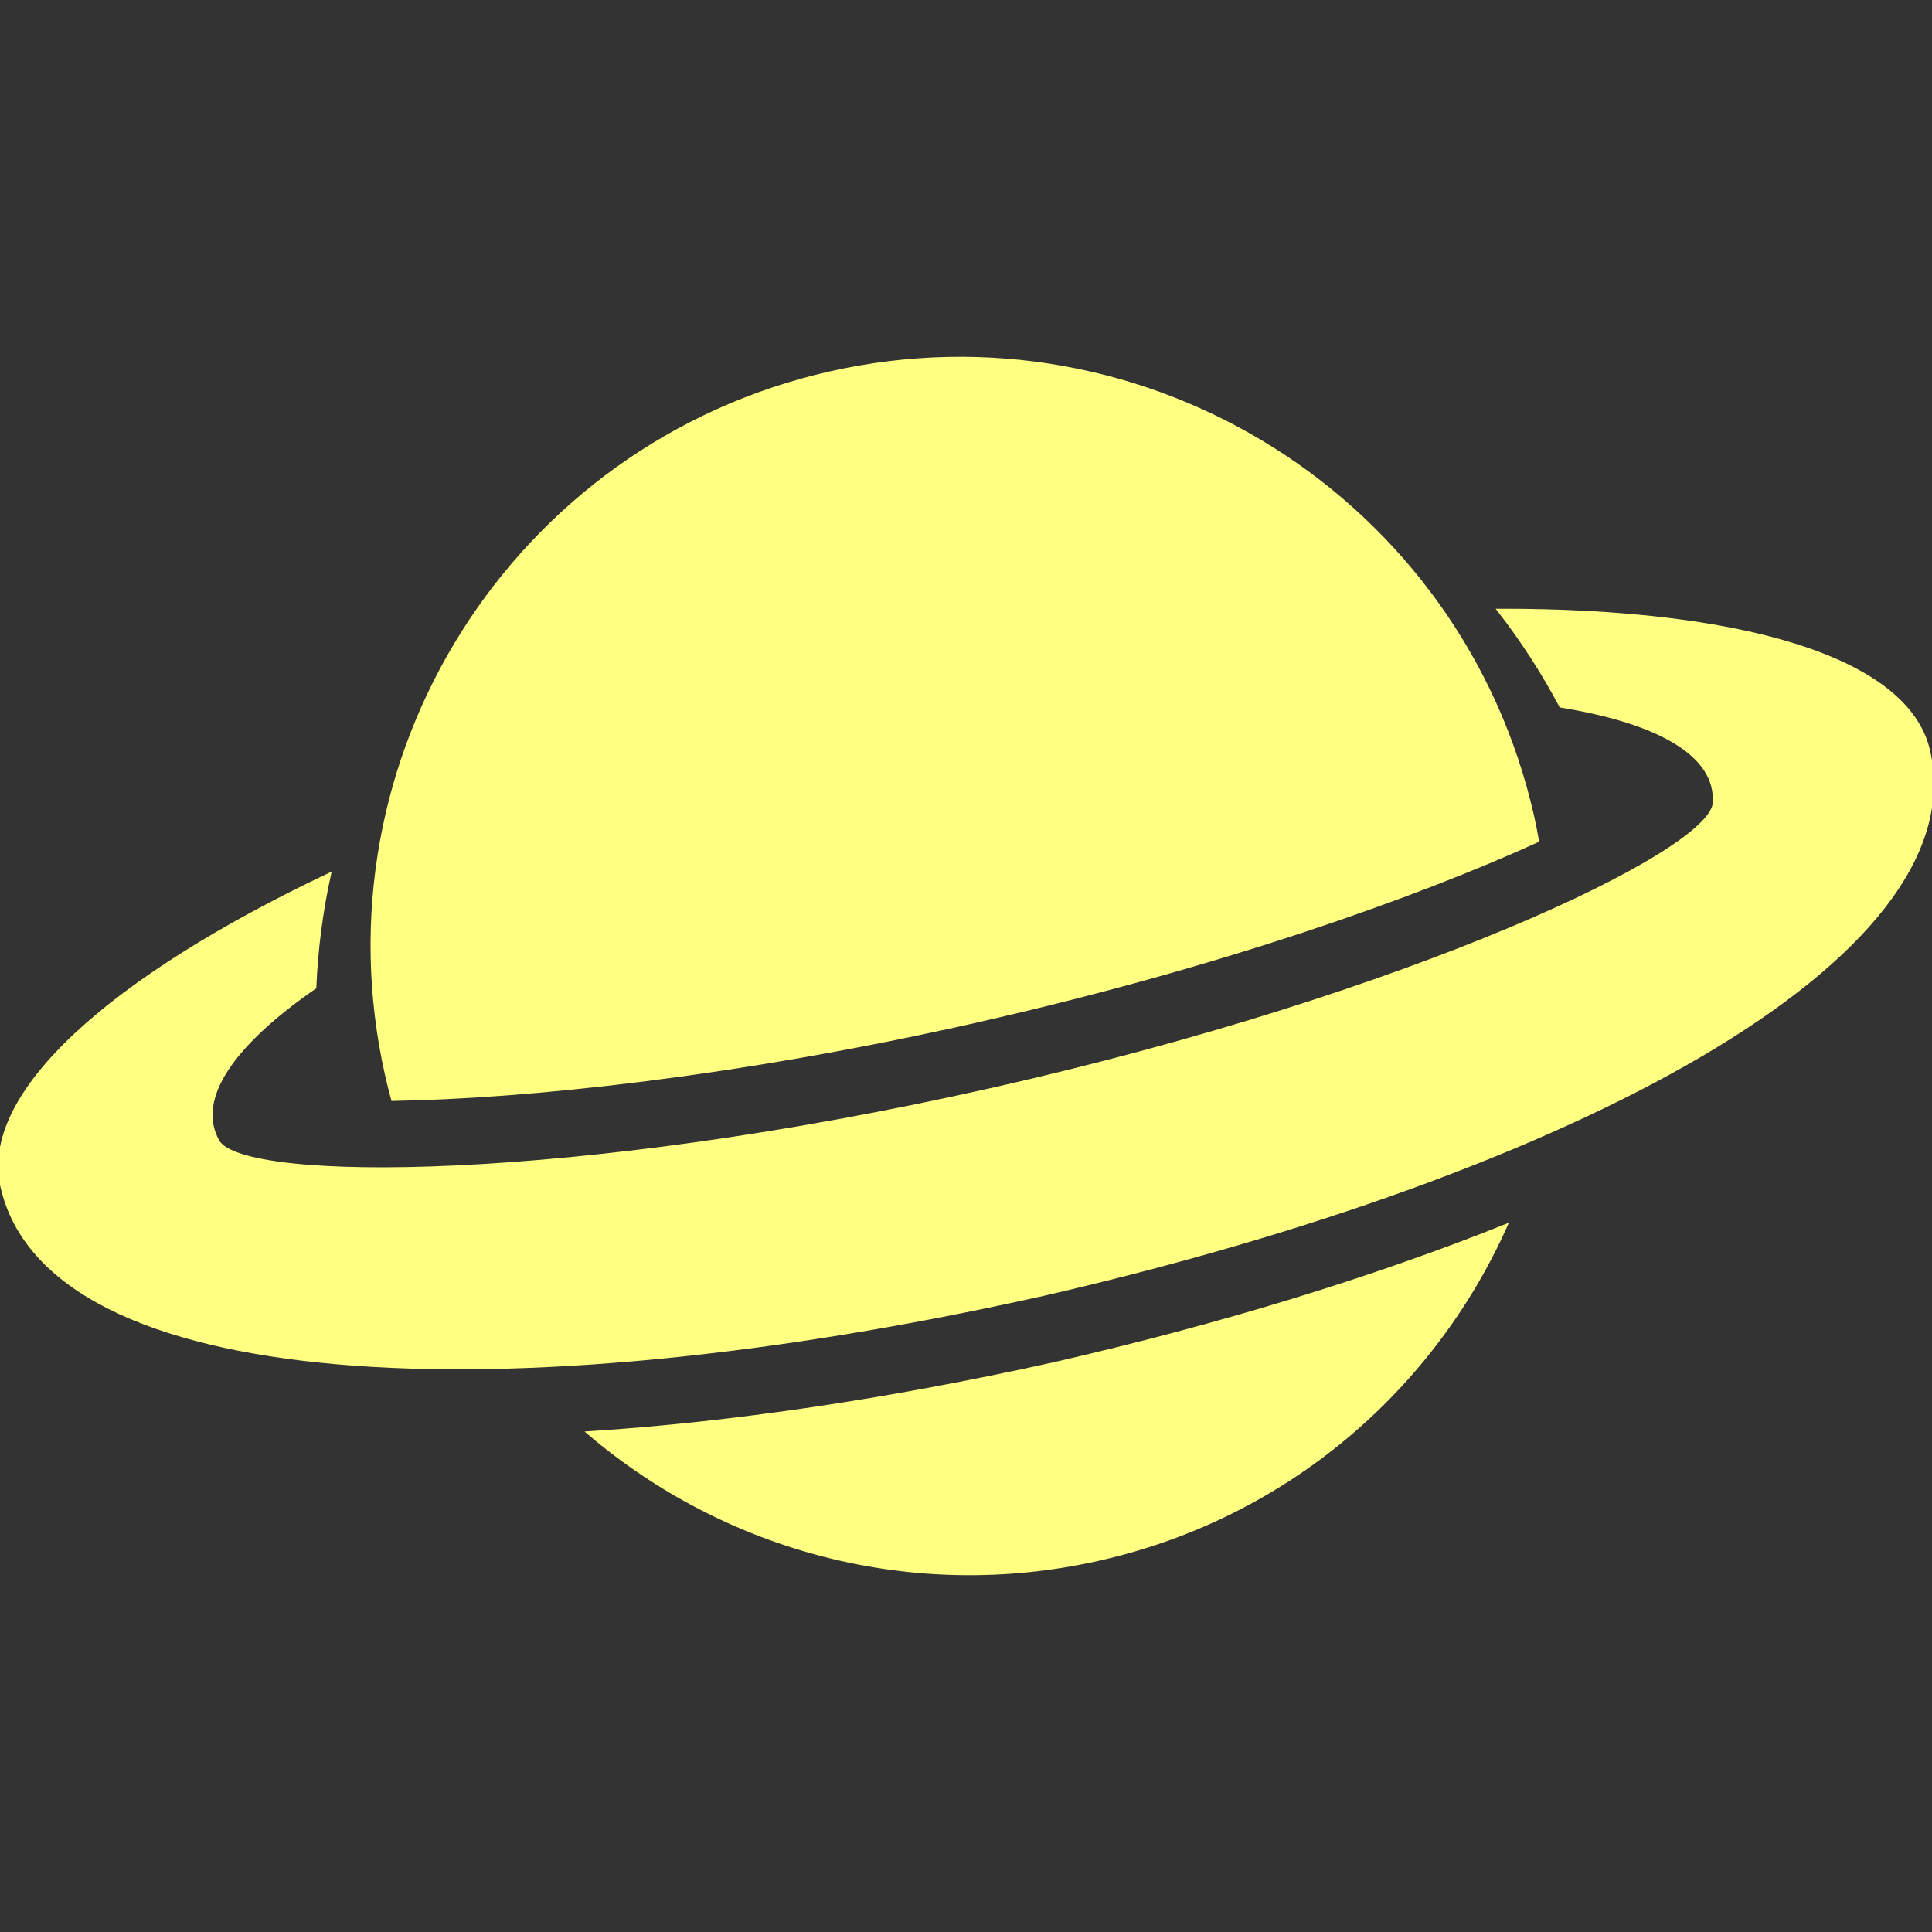 <svg version="1.1" id="_x32_" xmlns="http://www.w3.org/2000/svg" xmlns:xlink="http://www.w3.org/1999/xlink" viewBox="0 0 512 512" xml:space="preserve" fill="#FFFF82" stroke="#FFFF82"><rect x="0" y="0" width="512" height="512" fill="#333333" stroke="none"/><g id="SVGRepo_bgCarrier" stroke-width="0"></g><g id="SVGRepo_tracerCarrier" stroke-linecap="round" stroke-linejoin="round"></g><g id="SVGRepo_iconCarrier"> <style type="text/css">  .st0{fill:#FFFF82;}  </style> <g> <path class="st0" d="M397.382,161.818c6.078,7.859,11.547,16.281,16.281,25.203c25.89,4.219,41.546,12.859,40.734,25.797 c-0.844,13.297-80.75,50.953-191.203,75.906l0,0c-0.109,0.016-0.203,0.031-0.297,0.063 c-110.453,24.953-198.797,25.297-205.25,13.656c-6.313-11.344,4.109-25.875,25.688-40.813c0.422-10.094,1.719-20.031,3.844-29.75 c-57.75,27.391-92.141,57.938-86.594,82.484c12.359,54.719,133.328,60.219,274.328,28.906c0.094-0.016,0.188-0.047,0.281-0.063 c0.188-0.047,0.375-0.078,0.563-0.109c140.766-32.344,247.64-89.313,235.265-144.031 C505.491,174.521,461.304,161.724,397.382,161.818z"></path> <path class="st0" d="M258.648,270.537c0-0.016,0.016-0.016,0.016-0.016c64.688-14.609,116.828-33.25,148.672-47.75 c-0.375-2.141-0.797-4.266-1.266-6.375C387.132,132.583,303.835,79.974,220.023,98.912S83.632,201.146,102.554,284.943 c0.469,2.125,1.016,4.219,1.578,6.313C139.101,290.662,194.132,285.099,258.648,270.537z"></path> <path class="st0" d="M280.054,361.333h-0.016l-0.422,0.094l-0.453,0.109c-43.703,9.703-85.609,15.859-123,18.25 c36.016,30.609,85.453,44.515,135.094,33.312c49.641-11.218,88.297-45.031,107.656-88.14 C364.132,338.865,323.679,351.318,280.054,361.333z"></path> </g> </g></svg>